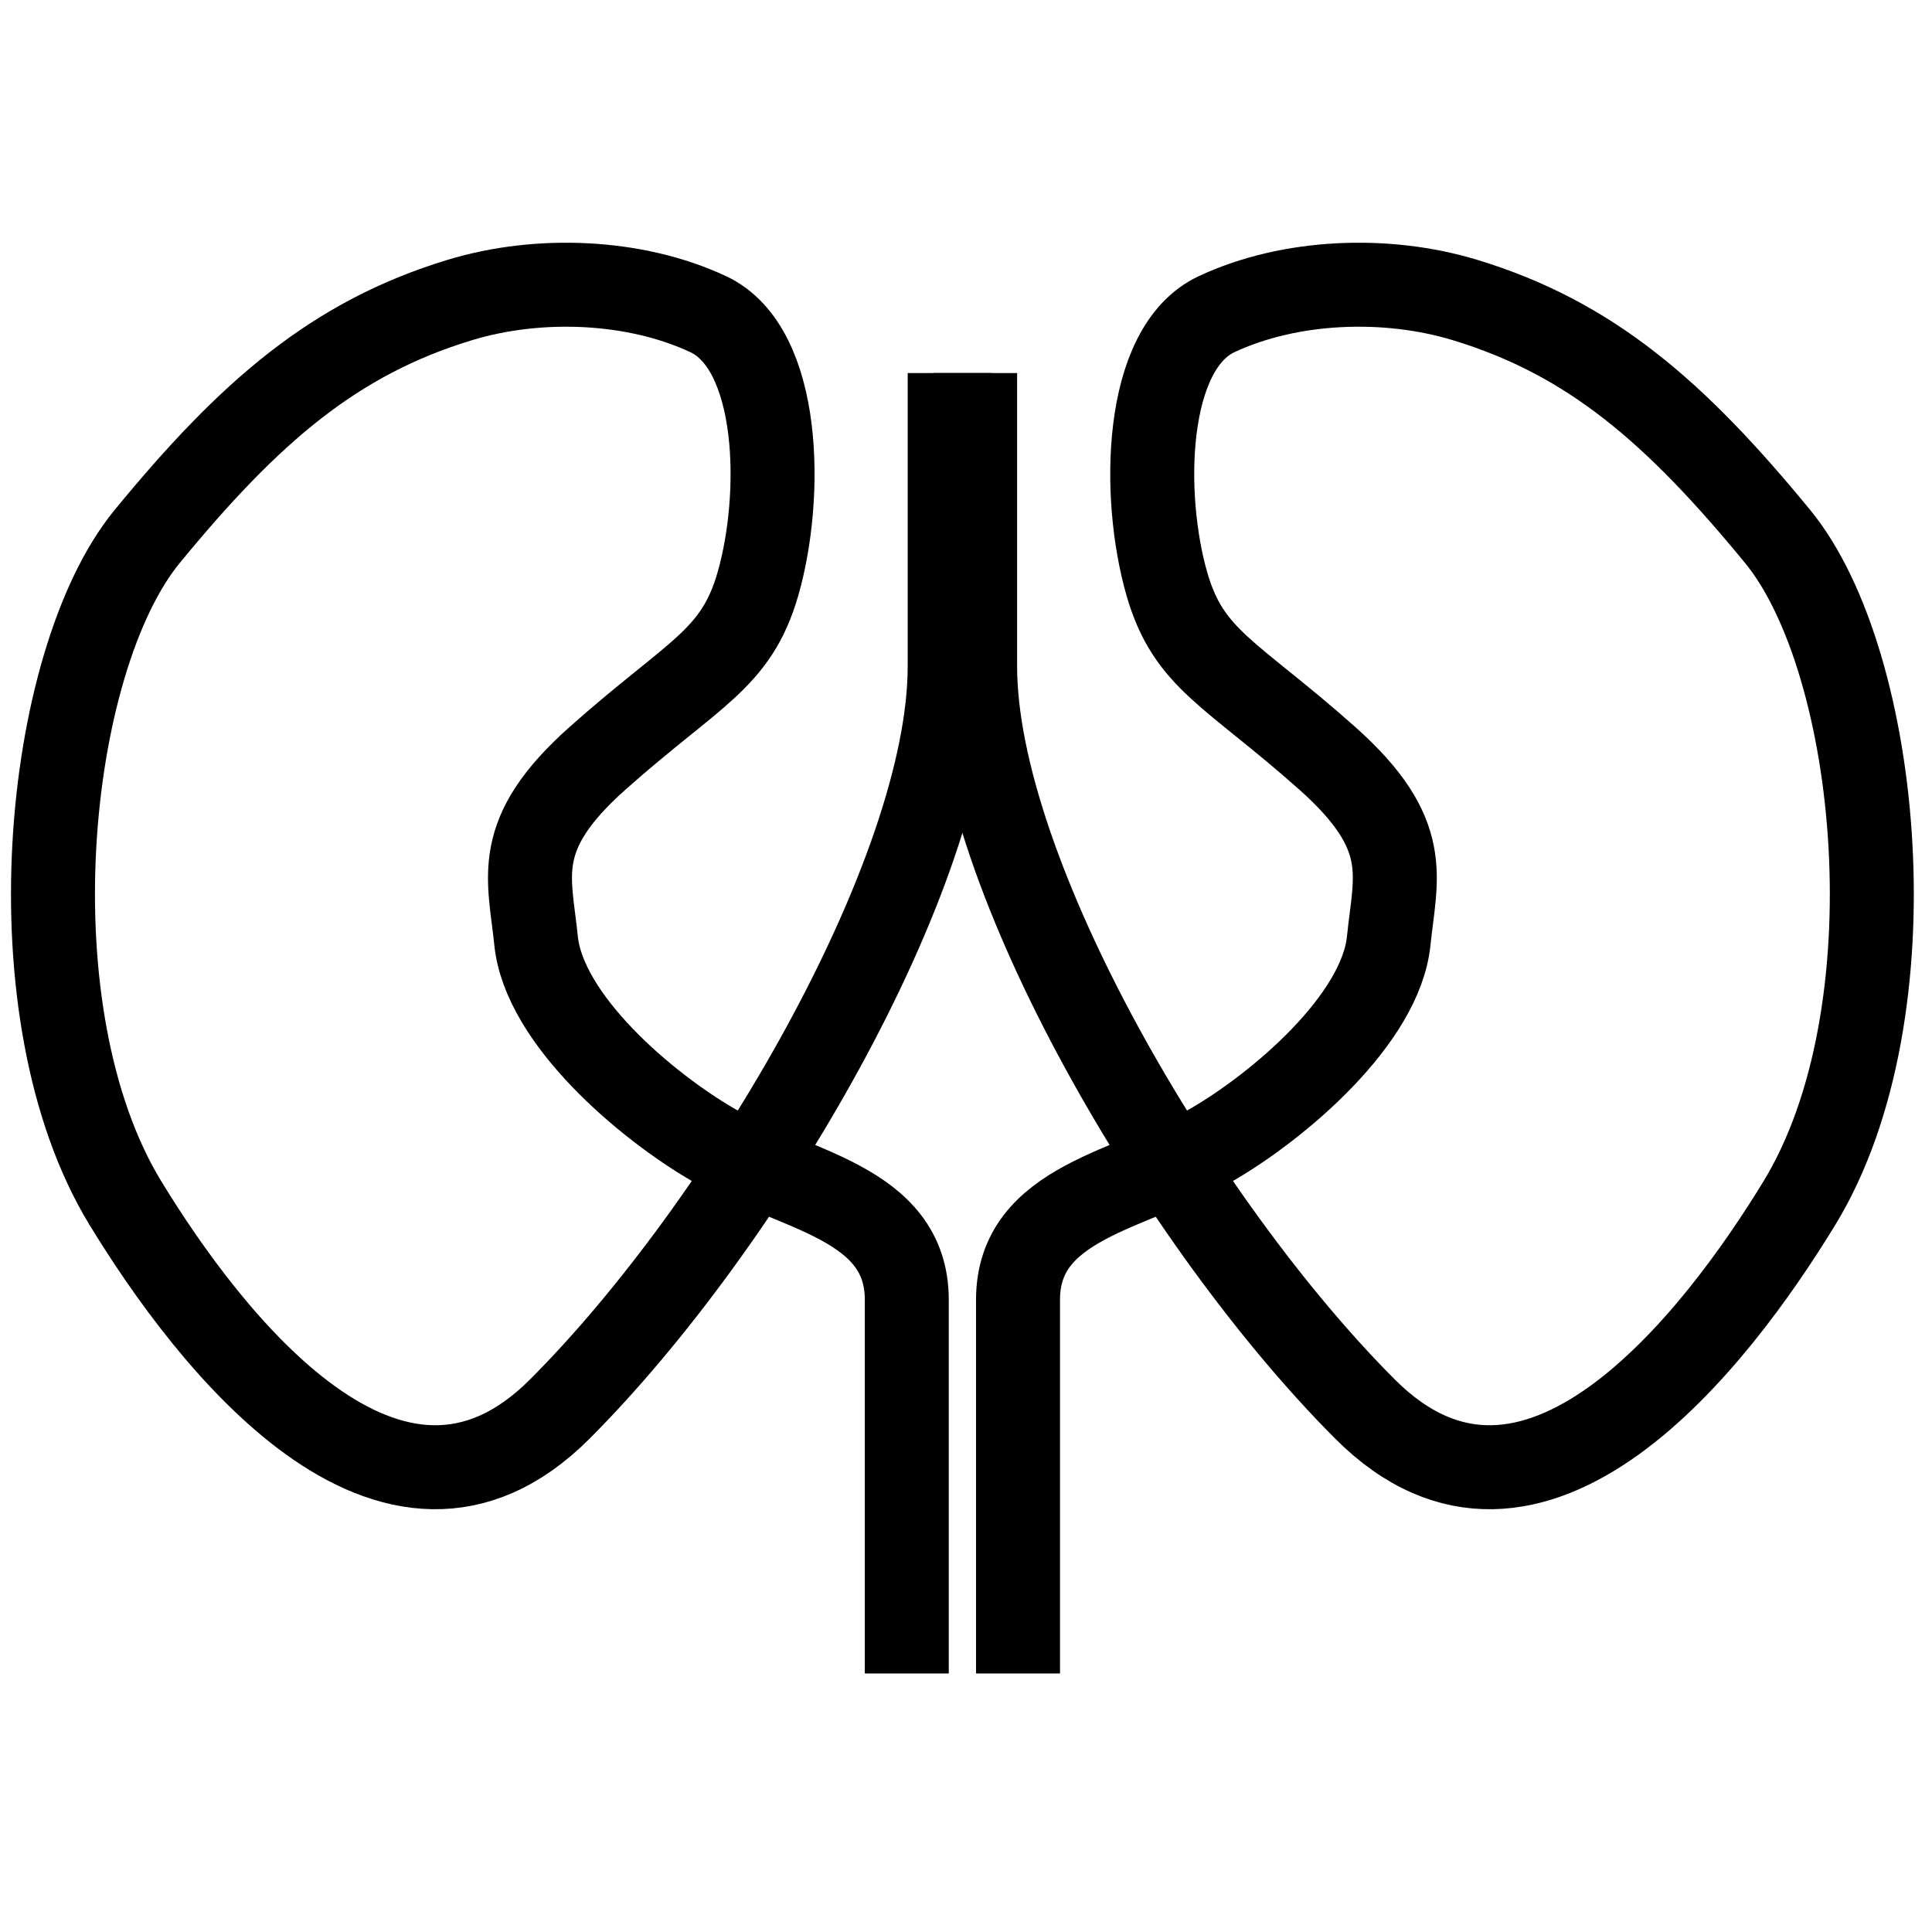 <?xml version="1.0" encoding="UTF-8" standalone="no"?>
<!-- Created with Inkscape (http://www.inkscape.org/) -->

<svg
   width="52.106mm"
   height="52.106mm"
   viewBox="0 0 52.106 52.106"
   version="1.1"
   id="svg5"
   inkscape:version="1.2.2 (b0a8486541, 2022-12-01)"
   sodipodi:docname="kidney.svg"
   xmlns:inkscape="http://www.inkscape.org/namespaces/inkscape"
   xmlns:sodipodi="http://sodipodi.sourceforge.net/DTD/sodipodi-0.dtd"
   xmlns="http://www.w3.org/2000/svg"
   xmlns:svg="http://www.w3.org/2000/svg">
  <sodipodi:namedview
     id="namedview7"
     pagecolor="#ffffff"
     bordercolor="#666666"
     borderopacity="1.0"
     inkscape:showpageshadow="2"
     inkscape:pageopacity="0.0"
     inkscape:pagecheckerboard="0"
     inkscape:deskcolor="#d1d1d1"
     inkscape:document-units="mm"
     showgrid="false"
     inkscape:zoom="2.2601823"
     inkscape:cx="77.206161"
     inkscape:cy="80.082036"
     inkscape:window-width="1920"
     inkscape:window-height="1031"
     inkscape:window-x="0"
     inkscape:window-y="24"
     inkscape:window-maximized="1"
     inkscape:current-layer="layer1" />
  <defs
     id="defs2" />
  <g
     inkscape:label="Layer 1"
     inkscape:groupmode="layer"
     id="layer1"
     transform="translate(-27.297,-4.83)">
    <path
       style="fill:none;stroke:#000000;stroke-width:2.265;stroke-linecap:butt;stroke-linejoin:miter;stroke-dasharray:none;stroke-opacity:1"
       d="m 52.91,14.892 c 0,0 0,3.046 0,7.908 0,5.616 -5.586,15.103 -10.521,20.038 -4.536,4.536 -9.465,-1.876 -11.714,-5.568 -3.118,-5.118 -2.178,-14.595 0.589,-17.968 2.768,-3.373 5.057,-5.353 8.428,-6.379 2.142,-0.652 4.74,-0.541 6.707,0.381 1.967,0.921 2.022,4.912 1.337,7.283 -0.59,2.042 -1.723,2.382 -4.321,4.692 -2.322,2.065 -1.834,3.199 -1.66,4.922 0.214,2.116 2.953,4.453 4.795,5.516 2.12,1.224 5.203,1.514 5.203,4.17 0,3.224 0,10.077 0,10.077"
       id="path12446"
       sodipodi:nodetypes="csssssssssssc" />
    <path
       style="fill:none;stroke:#000000;stroke-width:2.265;stroke-linecap:butt;stroke-linejoin:miter;stroke-dasharray:none;stroke-opacity:1"
       d="m 53.596,14.892 c 0,0 0,3.046 0,7.908 0,5.616 5.586,15.103 10.521,20.038 4.536,4.536 9.465,-1.876 11.714,-5.568 3.118,-5.118 2.178,-14.595 -0.589,-17.968 -2.768,-3.373 -5.057,-5.353 -8.428,-6.379 -2.142,-0.652 -4.74,-0.541 -6.707,0.381 -1.967,0.921 -2.022,4.912 -1.337,7.283 0.59,2.042 1.723,2.382 4.321,4.692 2.322,2.065 1.834,3.199 1.66,4.922 -0.214,2.116 -2.953,4.453 -4.795,5.516 -2.12,1.224 -5.203,1.514 -5.203,4.17 0,3.224 0,10.077 0,10.077"
       id="path12446-2"
       sodipodi:nodetypes="csssssssssssc" />
  </g>
</svg>
